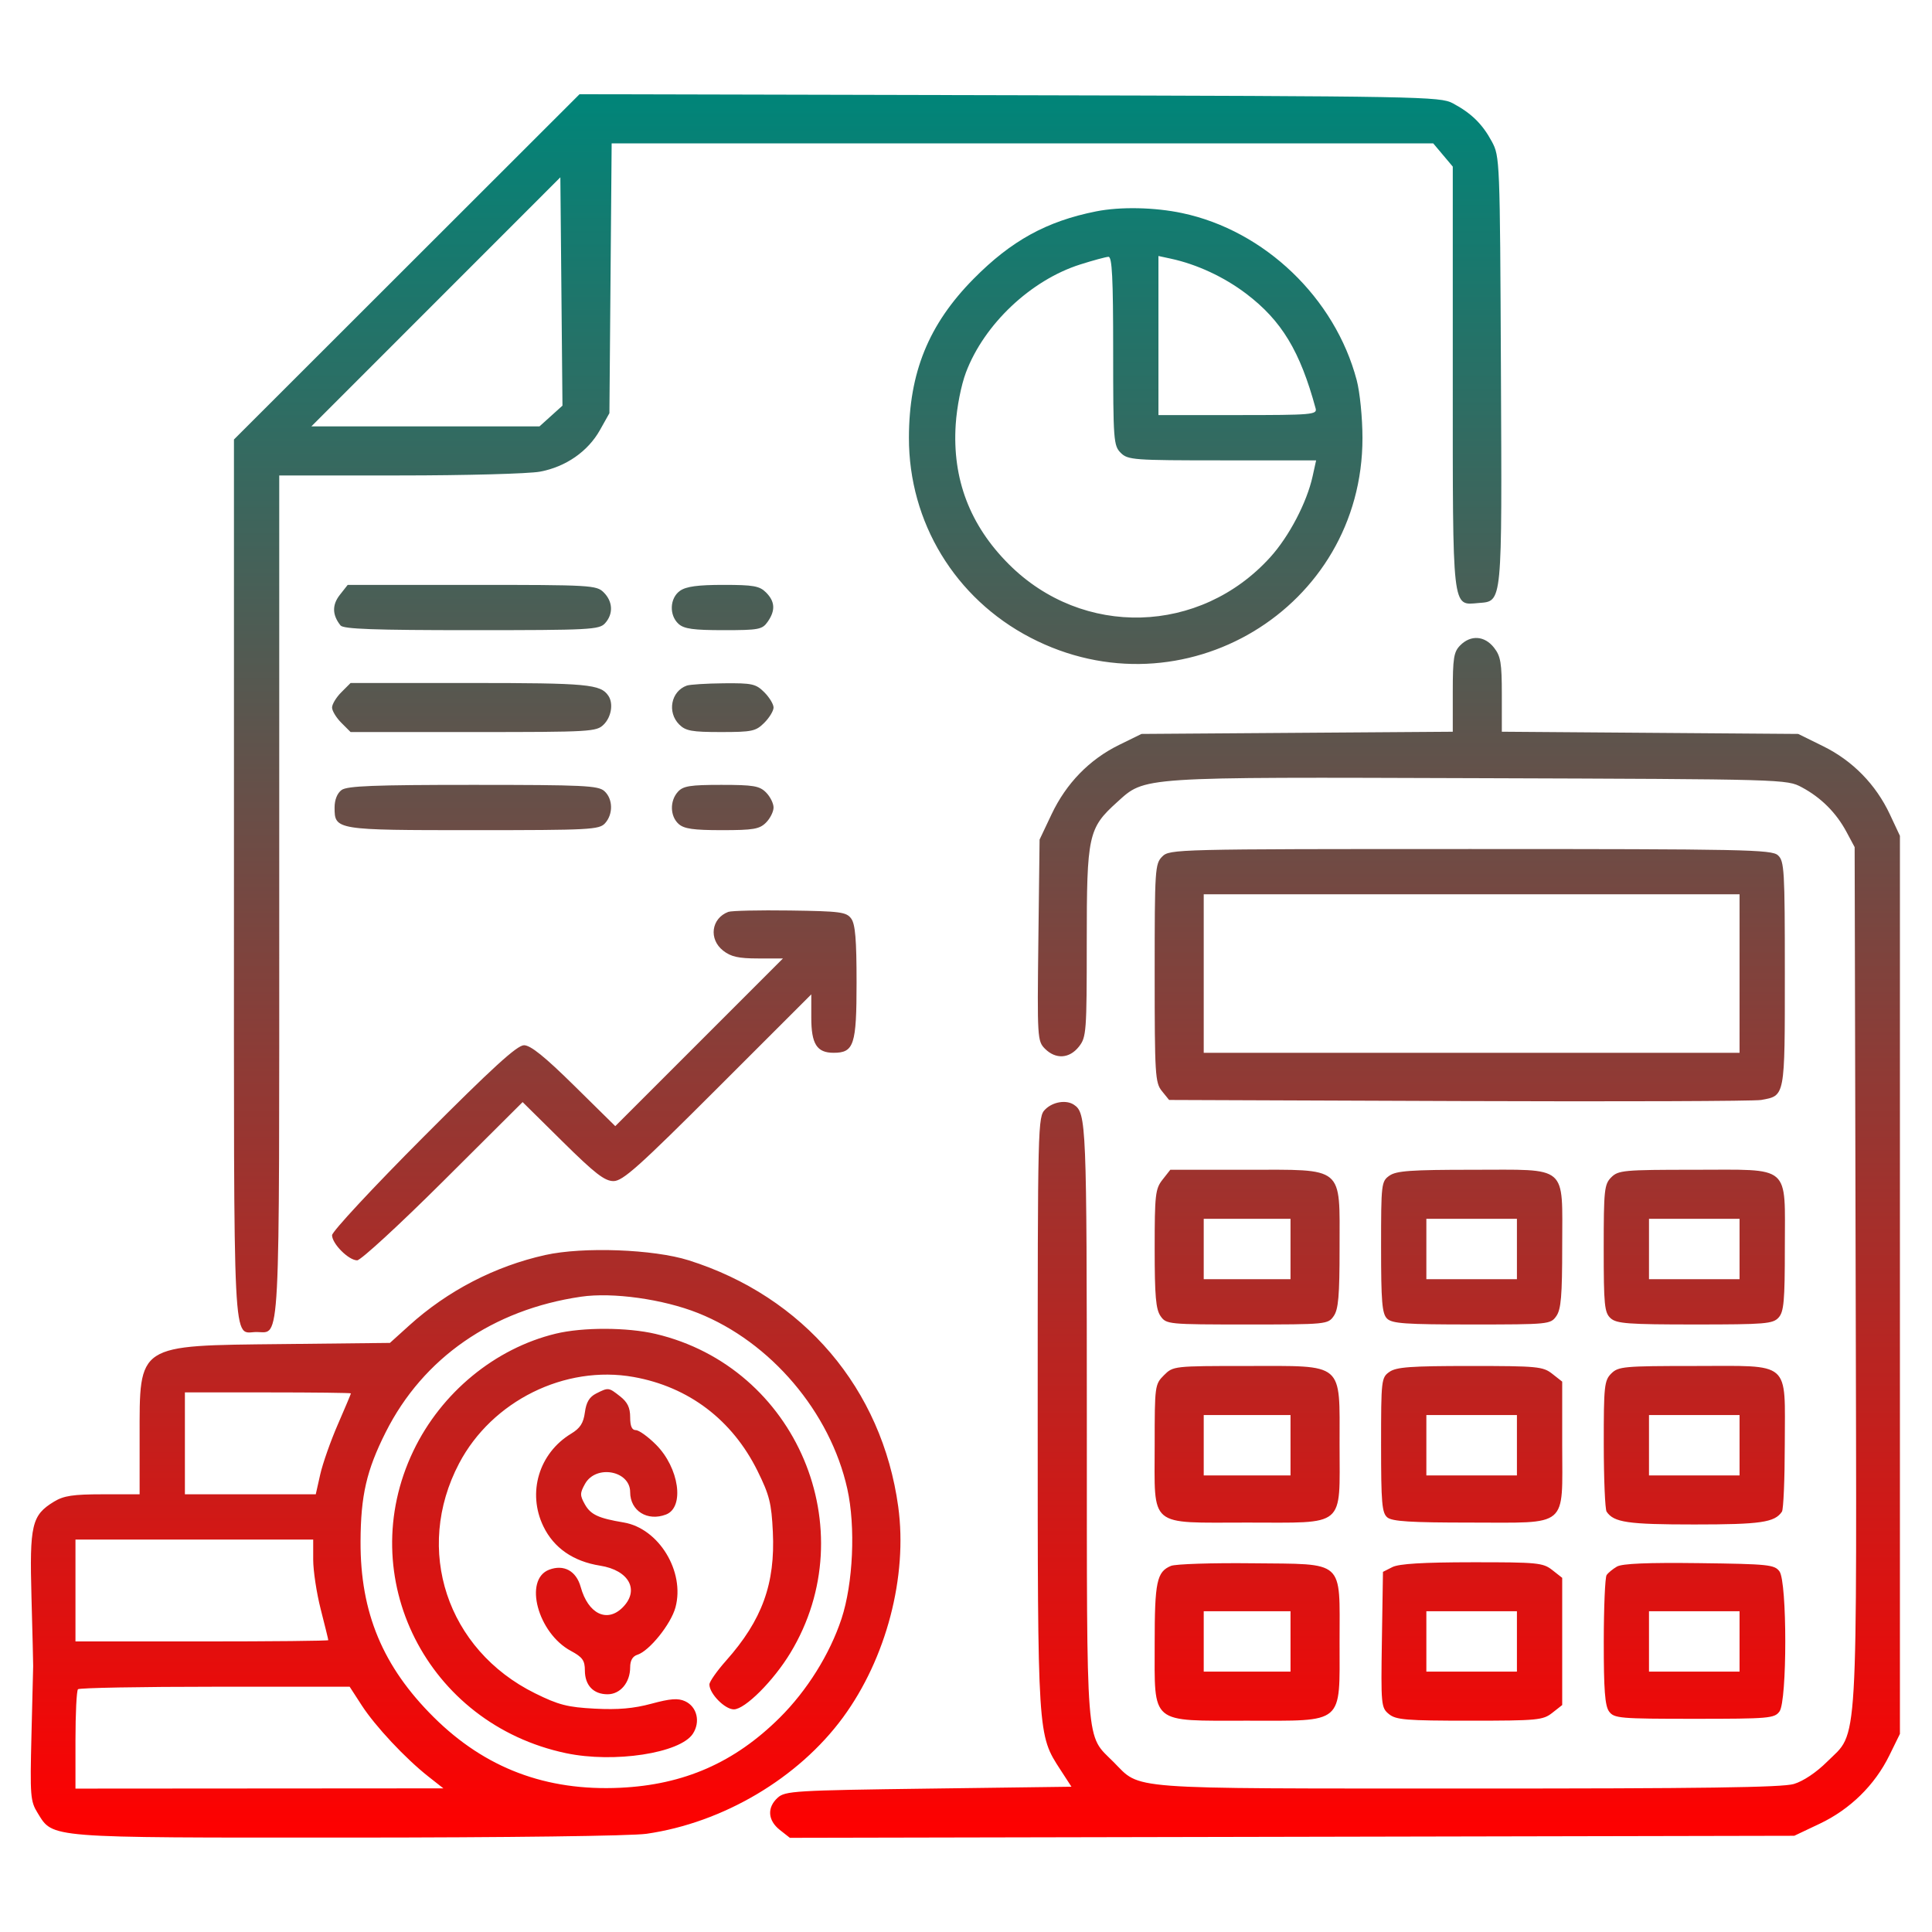 <svg xmlns="http://www.w3.org/2000/svg" viewBox="0 0 512 512" version="1.1"><defs><linearGradient id="gradientColor" x1="0%" y1="0%" x2="0%" y2="100%"><stop offset="0%" style="stop-color:rgb(0, 133, 121);stop-opacity:1" /><stop offset="100%" style="stop-color:rgb(255, 0, 0);stop-opacity:1" /></linearGradient></defs><path d="M 107.792 70.719 L 62 116.471 62 233.164 C 62 361.648, 61.566 353, 68.015 353 C 74.354 353, 74 359.837, 74 237.277 L 74 126 105.864 126 C 123.388 126, 140.151 125.547, 143.114 124.993 C 149.953 123.714, 155.806 119.647, 159 113.956 L 161.500 109.500 161.797 73.750 L 162.094 38 270.958 38 L 379.822 38 382.411 41.077 L 385 44.153 385 99.854 C 385 162.488, 384.762 160.397, 391.822 159.805 C 398.199 159.270, 398.050 160.819, 397.761 98 C 397.504 42.319, 397.469 41.442, 395.347 37.500 C 392.853 32.865, 389.917 29.990, 385 27.367 C 381.651 25.580, 376.593 25.489, 267.542 25.233 L 153.584 24.967 107.792 70.719 M 115.506 79.994 L 82.511 113 112.740 113 L 142.968 113 146.014 110.250 L 149.059 107.500 148.779 77.244 L 148.500 46.987 115.506 79.994 M 290.490 56.016 C 277.370 58.625, 267.984 63.793, 258 73.904 C 246.095 85.961, 240.900 98.732, 240.875 116 C 240.842 138.402, 253.106 158.589, 273.051 168.966 C 313.380 189.947, 361.103 161.272, 361.068 116.079 C 361.064 110.732, 360.390 103.960, 359.543 100.751 C 353.794 78.967, 335.140 61.103, 313.315 56.479 C 305.971 54.923, 296.913 54.739, 290.490 56.016 M 286.270 70.086 C 273.187 74.232, 260.829 85.901, 255.995 98.676 C 254.721 102.043, 253.572 107.875, 253.272 112.500 C 252.336 126.916, 257.015 139.206, 267.379 149.556 C 286.936 169.088, 318.047 168.229, 336.655 147.644 C 341.629 142.142, 346.325 133.167, 347.850 126.250 L 348.787 122 323.894 122 C 300.333 122, 298.893 121.893, 297 120 C 295.107 118.107, 295 116.667, 295 93 C 295 73.637, 294.718 68.013, 293.750 68.056 C 293.063 68.087, 289.697 69.001, 286.270 70.086 M 307 88.921 L 307 110 328.067 110 C 347.646 110, 349.101 109.876, 348.659 108.250 C 344.526 93.039, 339.645 84.968, 330.272 77.850 C 324.402 73.392, 317.189 70.039, 310.250 68.542 L 307 67.841 307 88.921 M 90.055 157.657 C 87.971 160.306, 88.034 162.987, 90.245 165.750 C 91.009 166.706, 99.189 167, 124.967 167 C 156.367 167, 158.804 166.874, 160.345 165.171 C 162.570 162.712, 162.432 159.432, 160 157 C 158.081 155.081, 156.667 155, 125.073 155 L 92.145 155 90.055 157.657 M 180.223 156.557 C 177.478 158.479, 177.274 163.033, 179.829 165.345 C 181.277 166.655, 183.764 167, 191.772 167 C 201.091 167, 202.009 166.825, 203.443 164.777 C 205.538 161.786, 205.403 159.403, 203 157 C 201.287 155.287, 199.667 155, 191.723 155 C 184.944 155, 181.846 155.419, 180.223 156.557 M 387 171 C 385.255 172.745, 385 174.333, 385 183.458 L 385 193.917 343.750 194.208 L 302.500 194.500 296.554 197.419 C 288.702 201.275, 282.568 207.580, 278.674 215.799 L 275.500 222.500 275.178 249.178 C 274.866 275.052, 274.919 275.919, 276.928 277.928 C 279.786 280.786, 283.415 280.559, 285.927 277.365 C 287.899 274.859, 288 273.508, 288 249.681 C 288 221.321, 288.396 219.489, 296.017 212.604 C 303.580 205.771, 301.296 205.923, 392.085 206.227 C 473.220 206.499, 473.514 206.507, 477.513 208.649 C 482.614 211.381, 486.619 215.386, 489.351 220.487 L 491.500 224.500 491.767 337.936 C 492.070 466.740, 492.550 458.561, 484.191 466.884 C 481.344 469.719, 477.882 472.036, 475.384 472.778 C 472.284 473.698, 450.940 473.995, 388.884 473.978 C 296.887 473.954, 302.532 474.378, 295.077 466.923 C 287.640 459.486, 288.046 464.683, 288.022 376.684 C 288 297.571, 287.894 294.964, 284.600 292.765 C 282.567 291.407, 279.016 291.984, 277 294 C 275.034 295.966, 275 297.333, 275 374.290 C 275 460.259, 274.963 459.674, 281.021 469 L 283.945 473.500 246.076 474 C 210.635 474.468, 208.073 474.622, 206.104 476.405 C 203.231 479.006, 203.455 482.426, 206.662 484.949 L 209.323 487.042 342.412 486.771 L 475.500 486.500 482.225 483.314 C 490.291 479.493, 496.828 473.088, 500.692 465.218 L 503.500 459.500 503.500 340.500 L 503.500 221.500 500.840 215.825 C 497.116 207.882, 490.970 201.603, 483.146 197.750 L 476.548 194.500 437.274 194.206 L 398 193.913 398 184.091 C 398 175.669, 397.705 173.894, 395.927 171.635 C 393.437 168.468, 389.791 168.209, 387 171 M 90.455 183.455 C 89.105 184.805, 88 186.625, 88 187.500 C 88 188.375, 89.105 190.195, 90.455 191.545 L 92.909 194 125.455 194 C 156.667 194, 158.082 193.918, 160 192 C 162.016 189.984, 162.593 186.433, 161.235 184.400 C 159.176 181.317, 155.755 181, 124.520 181 L 92.909 181 90.455 183.455 M 182 181.694 C 177.826 183.186, 176.747 188.747, 180 192 C 181.705 193.705, 183.333 194, 191.045 194 C 199.316 194, 200.301 193.790, 202.545 191.545 C 203.895 190.195, 205 188.375, 205 187.500 C 205 186.625, 203.895 184.805, 202.545 183.455 C 200.318 181.227, 199.325 181.007, 191.795 181.079 C 187.233 181.122, 182.825 181.399, 182 181.694 M 90.524 209.358 C 89.367 210.205, 88.667 211.955, 88.667 214 C 88.667 219.962, 88.898 220, 125.536 220 C 156.385 220, 158.805 219.873, 160.345 218.171 C 162.531 215.756, 162.448 211.716, 160.171 209.655 C 158.547 208.185, 154.647 208, 125.362 208 C 99.152 208, 92.001 208.279, 90.524 209.358 M 179.655 209.829 C 177.469 212.244, 177.552 216.284, 179.829 218.345 C 181.265 219.645, 183.733 220, 191.329 220 C 199.667 220, 201.276 219.724, 203 218 C 204.100 216.900, 205 215.100, 205 214 C 205 212.900, 204.100 211.100, 203 210 C 201.271 208.271, 199.667 208, 191.155 208 C 182.887 208, 181.045 208.293, 179.655 209.829 M 308 227 C 306.092 228.908, 306 230.333, 306 257.889 C 306 284.842, 306.128 286.937, 307.911 289.139 L 309.823 291.500 386.661 291.791 C 428.923 291.951, 464.948 291.821, 466.718 291.502 C 473.103 290.350, 473 290.898, 473 258.084 C 473 230.509, 472.865 228.188, 471.171 226.655 C 469.502 225.144, 462.403 225, 389.671 225 C 311.333 225, 309.967 225.033, 308 227 M 319 258 L 319 279 390 279 L 461 279 461 258 L 461 237 390 237 L 319 237 319 258 M 193 241.658 C 188.491 243.377, 187.760 248.879, 191.635 251.927 C 193.697 253.550, 195.707 254, 200.882 254 L 207.494 254 185.275 276.220 L 163.055 298.439 152.177 287.720 C 144.371 280.027, 140.614 277, 138.872 277 C 137.035 277, 130.566 282.898, 112.223 301.297 C 98.900 314.660, 88 326.381, 88 327.342 C 88 329.600, 92.396 334, 94.651 334 C 95.610 334, 105.868 324.565, 117.447 313.033 L 138.500 292.066 149.092 302.533 C 157.642 310.983, 160.242 313, 162.584 313 C 165.040 313, 169.282 309.205, 190.243 288.258 L 215 263.515 215 269.686 C 215 276.677, 216.476 279, 220.916 279 C 226.318 279, 227 276.910, 227 260.362 C 227 249.015, 226.656 244.912, 225.583 243.441 C 224.303 241.688, 222.726 241.480, 209.333 241.293 C 201.175 241.179, 193.825 241.344, 193 241.658 M 308.073 312.635 C 306.176 315.045, 306 316.601, 306 330.912 C 306 343.452, 306.309 346.996, 307.557 348.777 C 309.083 350.956, 309.533 351, 330.500 351 C 351.467 351, 351.917 350.956, 353.443 348.777 C 354.693 346.993, 355 343.435, 355 330.732 C 355 308.756, 356.494 310, 330.118 310 L 310.145 310 308.073 312.635 M 368.223 311.557 C 366.071 313.064, 366 313.667, 366 330.485 C 366 344.945, 366.263 348.121, 367.571 349.429 C 368.900 350.757, 372.374 351, 390.015 351 C 410.450 351, 410.919 350.953, 412.443 348.777 C 413.697 346.987, 414 343.391, 414 330.277 C 414 308.418, 415.855 310, 390.223 310 C 373.941 310, 370.052 310.275, 368.223 311.557 M 427 312 C 425.158 313.842, 425 315.333, 425 330.845 C 425 345.894, 425.195 347.866, 426.829 349.345 C 428.405 350.772, 431.486 351, 449.174 351 C 467.780 351, 469.844 350.830, 471.345 349.171 C 472.746 347.624, 473 344.781, 473 330.671 C 473 308.339, 474.929 310, 449 310 C 430.333 310, 428.867 310.133, 427 312 M 319 331 L 319 339 330.500 339 L 342 339 342 331 L 342 323 330.500 323 L 319 323 319 331 M 378 331 L 378 339 390 339 L 402 339 402 331 L 402 323 390 323 L 378 323 378 331 M 437 331 L 437 339 449 339 L 461 339 461 331 L 461 323 449 323 L 437 323 437 331 M 144.500 332.592 C 131.168 335.557, 118.637 342.050, 108.418 351.289 L 103.336 355.884 74.918 356.192 C 36.059 356.613, 37 355.998, 37 380.950 L 37 396 27.250 396.004 C 19.344 396.007, 16.894 396.377, 14.299 397.960 C 8.403 401.554, 7.813 404.068, 8.342 423.326 C 8.602 432.772, 8.803 440.950, 8.790 441.500 C 8.777 442.050, 8.573 450.288, 8.337 459.807 C 7.936 475.968, 8.045 477.336, 9.973 480.457 C 14.126 487.175, 11.942 487.002, 92.270 486.980 C 134.602 486.969, 167.338 486.550, 171.356 485.969 C 191.655 483.035, 211.591 471.224, 223.400 455.136 C 234.878 439.500, 240.571 417.780, 238.039 399.285 C 233.762 368.045, 212.965 343.596, 182.500 333.993 C 173.166 331.051, 154.520 330.364, 144.500 332.592 M 154 343.637 C 130.572 347.058, 112.120 359.855, 102.214 379.552 C 97.132 389.659, 95.599 396.315, 95.548 408.500 C 95.468 427.355, 101.433 441.670, 114.962 455.091 C 128.564 468.586, 144.726 474.698, 164.365 473.776 C 181.257 472.982, 194.659 467.098, 206.620 455.223 C 213.875 448.020, 219.901 438.374, 223.003 429 C 226.096 419.649, 226.772 404.566, 224.546 394.560 C 220.019 374.213, 204.250 355.645, 184.980 347.969 C 175.722 344.282, 162.371 342.415, 154 343.637 M 147.272 353.437 C 131.179 357.336, 116.949 369.054, 109.548 384.500 C 93.526 417.939, 113.169 456.840, 150 464.610 C 162.735 467.297, 180.238 464.619, 183.613 459.468 C 185.684 456.307, 184.718 452.284, 181.541 450.837 C 179.686 449.992, 177.651 450.143, 172.639 451.500 C 167.933 452.774, 163.798 453.135, 157.633 452.812 C 150.388 452.431, 148.035 451.827, 141.803 448.747 C 118.420 437.191, 109.655 410.673, 121.664 387.820 C 130.367 371.258, 149.734 361.666, 167.912 364.915 C 182.519 367.525, 194.065 376.283, 200.761 389.831 C 203.905 396.192, 204.449 398.356, 204.811 405.938 C 205.470 419.706, 201.983 429.323, 192.434 440.075 C 189.995 442.820, 188 445.666, 188 446.399 C 188 448.832, 192.088 453, 194.474 453 C 197.423 453, 204.977 445.454, 209.478 438.012 C 229.275 405.279, 211.107 362.311, 173.745 353.502 C 166.234 351.731, 154.432 351.702, 147.272 353.437 M 308.455 364.455 C 306.054 366.855, 306 367.259, 306 382.844 C 306 405.078, 304.128 403.500, 330.500 403.500 C 356.872 403.500, 355 405.078, 355 382.844 C 355 360.770, 356.445 362, 330.500 362 C 311.033 362, 310.894 362.016, 308.455 364.455 M 368.223 363.557 C 366.067 365.066, 366 365.652, 366 382.934 C 366 398.291, 366.229 400.945, 367.654 402.128 C 368.935 403.191, 373.862 403.500, 389.549 403.500 C 415.987 403.500, 414 405.172, 414 382.918 L 414 366.145 411.365 364.073 C 408.908 362.140, 407.440 362, 389.588 362 C 373.881 362, 370.046 362.279, 368.223 363.557 M 427 364 C 425.158 365.842, 425.001 367.322, 425.015 382.750 C 425.024 391.962, 425.361 399.995, 425.765 400.600 C 427.674 403.459, 431.369 404, 449 404 C 466.631 404, 470.326 403.459, 472.235 400.600 C 472.639 399.995, 472.976 391.962, 472.985 382.750 C 473.005 360.326, 474.940 362, 449 362 C 430.333 362, 428.867 362.133, 427 364 M 158 369.289 C 156.195 370.199, 155.361 371.589, 155 374.292 C 154.620 377.137, 153.748 378.491, 151.366 379.932 C 142.818 385.107, 139.681 395.578, 144.002 404.505 C 146.770 410.223, 151.923 413.792, 159.030 414.916 C 166.724 416.132, 169.575 421.425, 165 426 C 160.864 430.136, 155.857 427.689, 153.892 420.571 C 152.715 416.309, 149.426 414.508, 145.528 415.989 C 138.712 418.581, 142.508 432.780, 151.278 437.500 C 154.366 439.162, 154.995 440.037, 154.997 442.679 C 155.001 446.628, 157.259 449, 161.015 449 C 164.390 449, 167 445.880, 167 441.845 C 167 440.050, 167.649 438.929, 168.922 438.525 C 172.094 437.518, 177.816 430.396, 179.007 425.973 C 181.568 416.464, 174.587 405.027, 165.271 403.467 C 158.574 402.347, 156.529 401.391, 155 398.670 C 153.664 396.291, 153.667 395.700, 155.031 393.250 C 157.923 388.057, 167 389.712, 167 395.432 C 167 400.392, 171.577 403.251, 176.495 401.364 C 181.484 399.449, 179.985 388.985, 173.841 382.841 C 171.729 380.729, 169.325 379, 168.500 379 C 167.458 379, 167 377.953, 167 375.573 C 167 373.061, 166.296 371.591, 164.365 370.073 C 161.286 367.651, 161.259 367.647, 158 369.289 M 49 382.500 L 49 396 66.341 396 L 83.682 396 84.862 390.750 C 85.511 387.863, 87.607 381.905, 89.521 377.510 C 91.434 373.116, 93 369.403, 93 369.260 C 93 369.117, 83.100 369, 71 369 L 49 369 49 382.500 M 319 383 L 319 391 330.500 391 L 342 391 342 383 L 342 375 330.500 375 L 319 375 319 383 M 378 383 L 378 391 390 391 L 402 391 402 383 L 402 375 390 375 L 378 375 378 383 M 437 383 L 437 391 449 391 L 461 391 461 383 L 461 375 449 375 L 437 375 437 383 M 20 421.500 L 20 435 53.500 435 C 71.925 435, 87 434.847, 87 434.660 C 87 434.473, 86.100 430.801, 85 426.500 C 83.900 422.199, 83 416.277, 83 413.340 L 83 408 51.500 408 L 20 408 20 421.500 M 310.315 414.977 C 306.556 416.544, 306 419.184, 306 435.480 C 306 457.177, 304.595 456, 330.500 456 C 356.445 456, 355 457.230, 355 435.156 C 355 413.072, 356.653 414.561, 331.840 414.283 C 321.203 414.164, 311.517 414.476, 310.315 414.977 M 369 415.293 L 366.500 416.557 366.218 434.529 C 365.947 451.859, 366.013 452.562, 368.079 454.250 C 369.955 455.782, 372.621 456, 389.476 456 C 407.441 456, 408.907 455.861, 411.365 453.927 L 414 451.855 414 435 L 414 418.145 411.365 416.073 C 408.912 414.143, 407.446 414.001, 390.115 414.015 C 377.127 414.025, 370.744 414.411, 369 415.293 M 428.500 415.163 C 427.400 415.804, 426.169 416.818, 425.765 417.415 C 425.361 418.012, 425.024 425.951, 425.015 435.059 C 425.004 447.801, 425.327 452.065, 426.419 453.559 C 427.747 455.375, 429.207 455.500, 449 455.500 C 468.793 455.500, 470.253 455.375, 471.581 453.559 C 473.629 450.758, 473.630 419.245, 471.582 416.441 C 470.273 414.648, 468.649 414.481, 450.332 414.249 C 436.619 414.075, 429.883 414.357, 428.500 415.163 M 319 435 L 319 443 330.500 443 L 342 443 342 435 L 342 427 330.500 427 L 319 427 319 435 M 378 435 L 378 443 390 443 L 402 443 402 435 L 402 427 390 427 L 378 427 378 435 M 437 435 L 437 443 449 443 L 461 443 461 435 L 461 427 449 427 L 437 427 437 435 M 20.667 447.667 C 20.300 448.033, 20 454.108, 20 461.167 L 20 474 68.750 473.966 L 117.500 473.933 113.500 470.782 C 107.430 466, 99.454 457.480, 95.871 451.951 L 92.663 447 56.998 447 C 37.383 447, 21.033 447.300, 20.667 447.667" stroke="none" class="tool_gradient_color" fill="url(#gradientColor)" fill-rule="evenodd"/></svg>